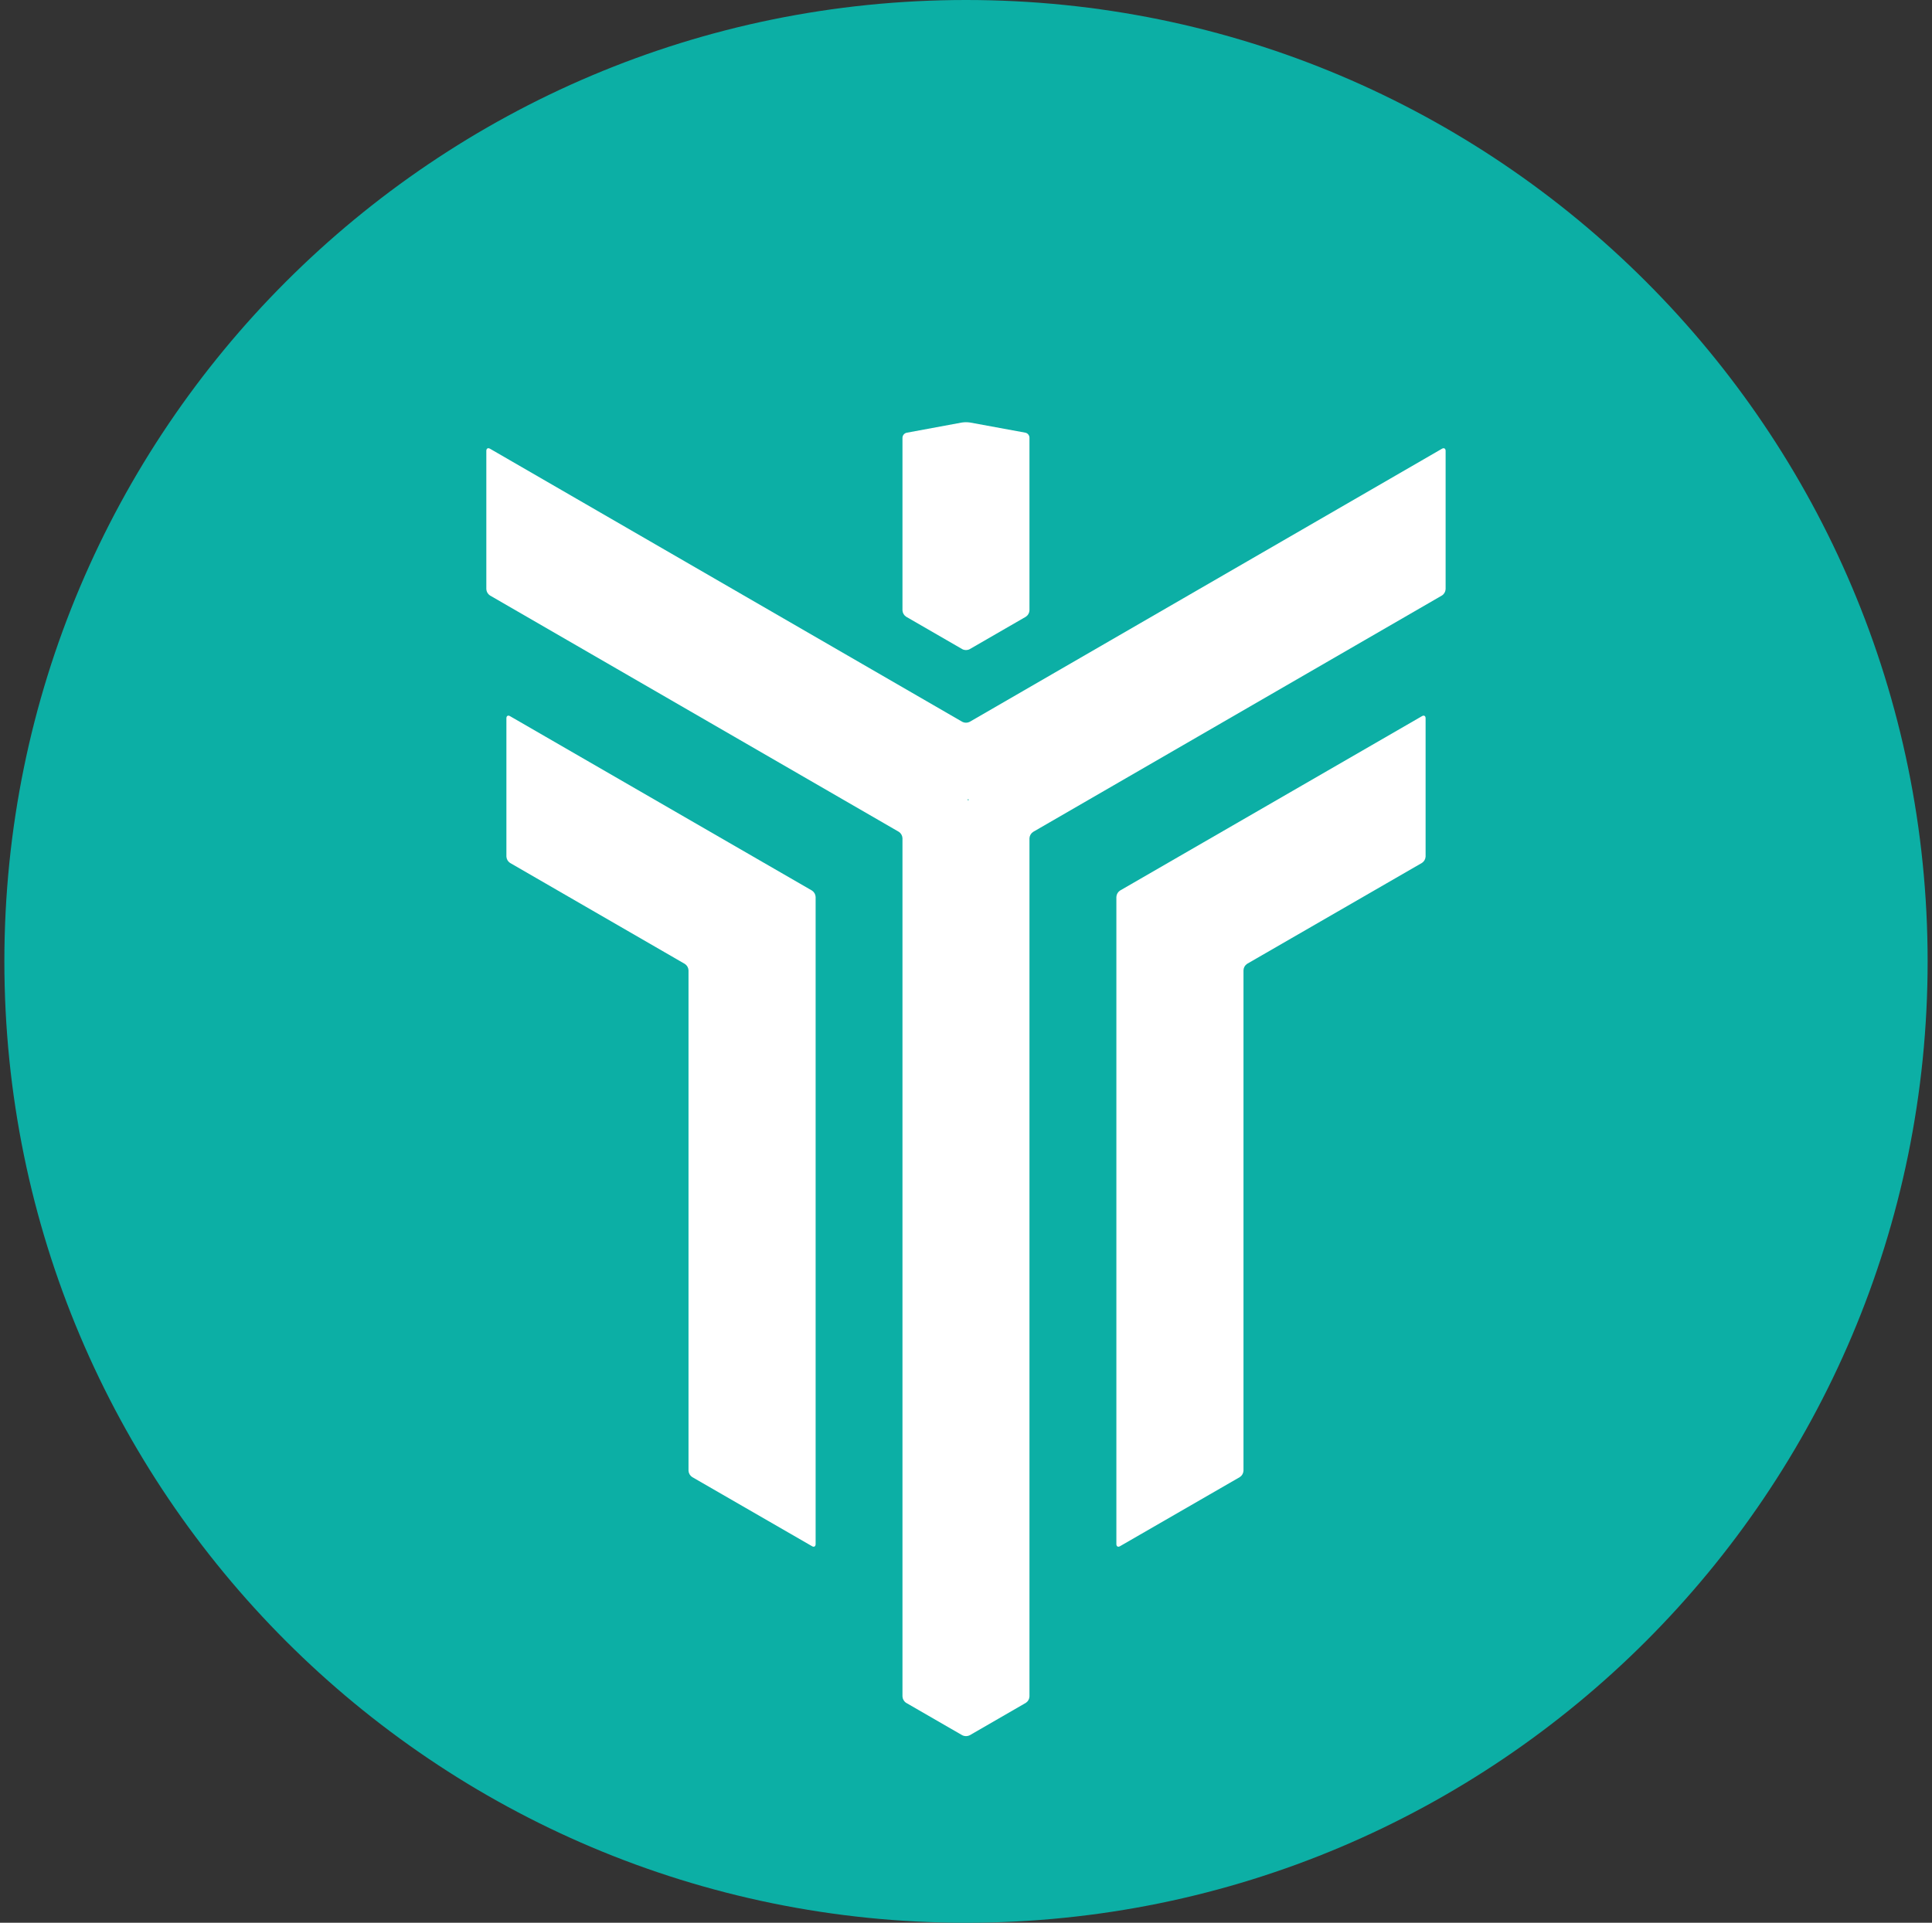 <svg width="221" height="220" viewBox="0 0 221 220" fill="none" xmlns="http://www.w3.org/2000/svg">
<rect x="0" y="0" width="221" height="220" fill="#333333" stroke="none"/>
<g clip-path="url(#clip0_2_20354)">
<path d="M110.5 220C171.251 220 220.5 170.751 220.5 110C220.5 49.249 171.251 0 110.5 0C49.749 0 0.5 49.249 0.5 110C0.5 170.751 49.749 220 110.5 220Z" fill="#0CAFA5"/>
<path d="M58.339 81.942C58.112 81.804 57.927 81.914 57.927 82.183V98.009C57.934 98.153 57.975 98.293 58.047 98.419C58.119 98.544 58.219 98.651 58.339 98.731L78.346 110.294C78.466 110.374 78.566 110.481 78.638 110.606C78.71 110.732 78.751 110.872 78.758 111.016V168.285C78.767 168.43 78.811 168.571 78.885 168.697C78.959 168.822 79.062 168.929 79.184 169.007L92.886 176.913C93.113 177.051 93.299 176.941 93.299 176.673V102.629C93.292 102.483 93.252 102.342 93.18 102.215C93.108 102.088 93.008 101.98 92.886 101.9L58.339 81.942ZM162.66 81.942C162.887 81.804 163.073 81.914 163.073 82.183V98.009C163.066 98.153 163.024 98.293 162.953 98.419C162.881 98.544 162.781 98.651 162.66 98.731L142.654 110.281C142.533 110.361 142.432 110.469 142.36 110.595C142.289 110.722 142.248 110.864 142.242 111.009V168.278C142.234 168.424 142.192 168.566 142.119 168.693C142.046 168.819 141.945 168.927 141.822 169.007L128.121 176.913C127.887 177.051 127.701 176.941 127.701 176.673V102.629C127.708 102.484 127.749 102.342 127.821 102.215C127.892 102.089 127.993 101.981 128.114 101.9L162.66 81.942Z" fill="white"/>
<path d="M165.363 51.583C165.363 51.321 165.177 51.211 164.95 51.342L110.913 82.596C110.785 82.66 110.643 82.693 110.5 82.693C110.357 82.693 110.216 82.66 110.088 82.596L56.05 51.342C55.816 51.205 55.631 51.321 55.631 51.583V67.409C55.638 67.553 55.679 67.694 55.751 67.819C55.823 67.945 55.923 68.051 56.043 68.131L102.821 95.177C102.941 95.257 103.041 95.364 103.112 95.489C103.184 95.615 103.225 95.755 103.233 95.899V194.108C103.24 194.254 103.282 194.397 103.355 194.523C103.428 194.65 103.53 194.758 103.653 194.837L110.081 198.55C110.211 198.614 110.355 198.647 110.5 198.647C110.646 198.647 110.789 198.614 110.92 198.55L117.348 194.837C117.469 194.757 117.57 194.649 117.642 194.522C117.713 194.396 117.754 194.254 117.76 194.108V95.906C117.769 95.761 117.811 95.62 117.884 95.495C117.957 95.37 118.058 95.263 118.18 95.184L164.95 68.131C165.072 68.051 165.172 67.943 165.244 67.816C165.316 67.689 165.356 67.547 165.363 67.402V51.59V51.583ZM110.748 91.568C110.693 91.568 110.672 91.526 110.7 91.478C110.727 91.43 110.768 91.43 110.796 91.478C110.823 91.526 110.796 91.568 110.748 91.568Z" fill="white"/>
<path d="M103.708 49.514C103.575 49.543 103.457 49.616 103.371 49.721C103.285 49.825 103.236 49.956 103.233 50.091V69.843C103.242 69.988 103.285 70.129 103.357 70.254C103.43 70.379 103.531 70.486 103.653 70.565L110.081 74.278C110.342 74.415 110.652 74.415 110.92 74.278L117.348 70.565C117.468 70.485 117.568 70.378 117.639 70.253C117.711 70.128 117.752 69.987 117.76 69.843V50.084C117.759 49.95 117.712 49.819 117.627 49.714C117.542 49.609 117.424 49.536 117.293 49.507L110.968 48.345C110.656 48.298 110.338 48.298 110.026 48.345L103.708 49.514Z" fill="white"/>
</g>
<defs>
<clipPath id="clip0_2_20354">
<rect width="220" height="220" fill="white" transform="translate(0.5)"/>
</clipPath>
</defs>
</svg>
